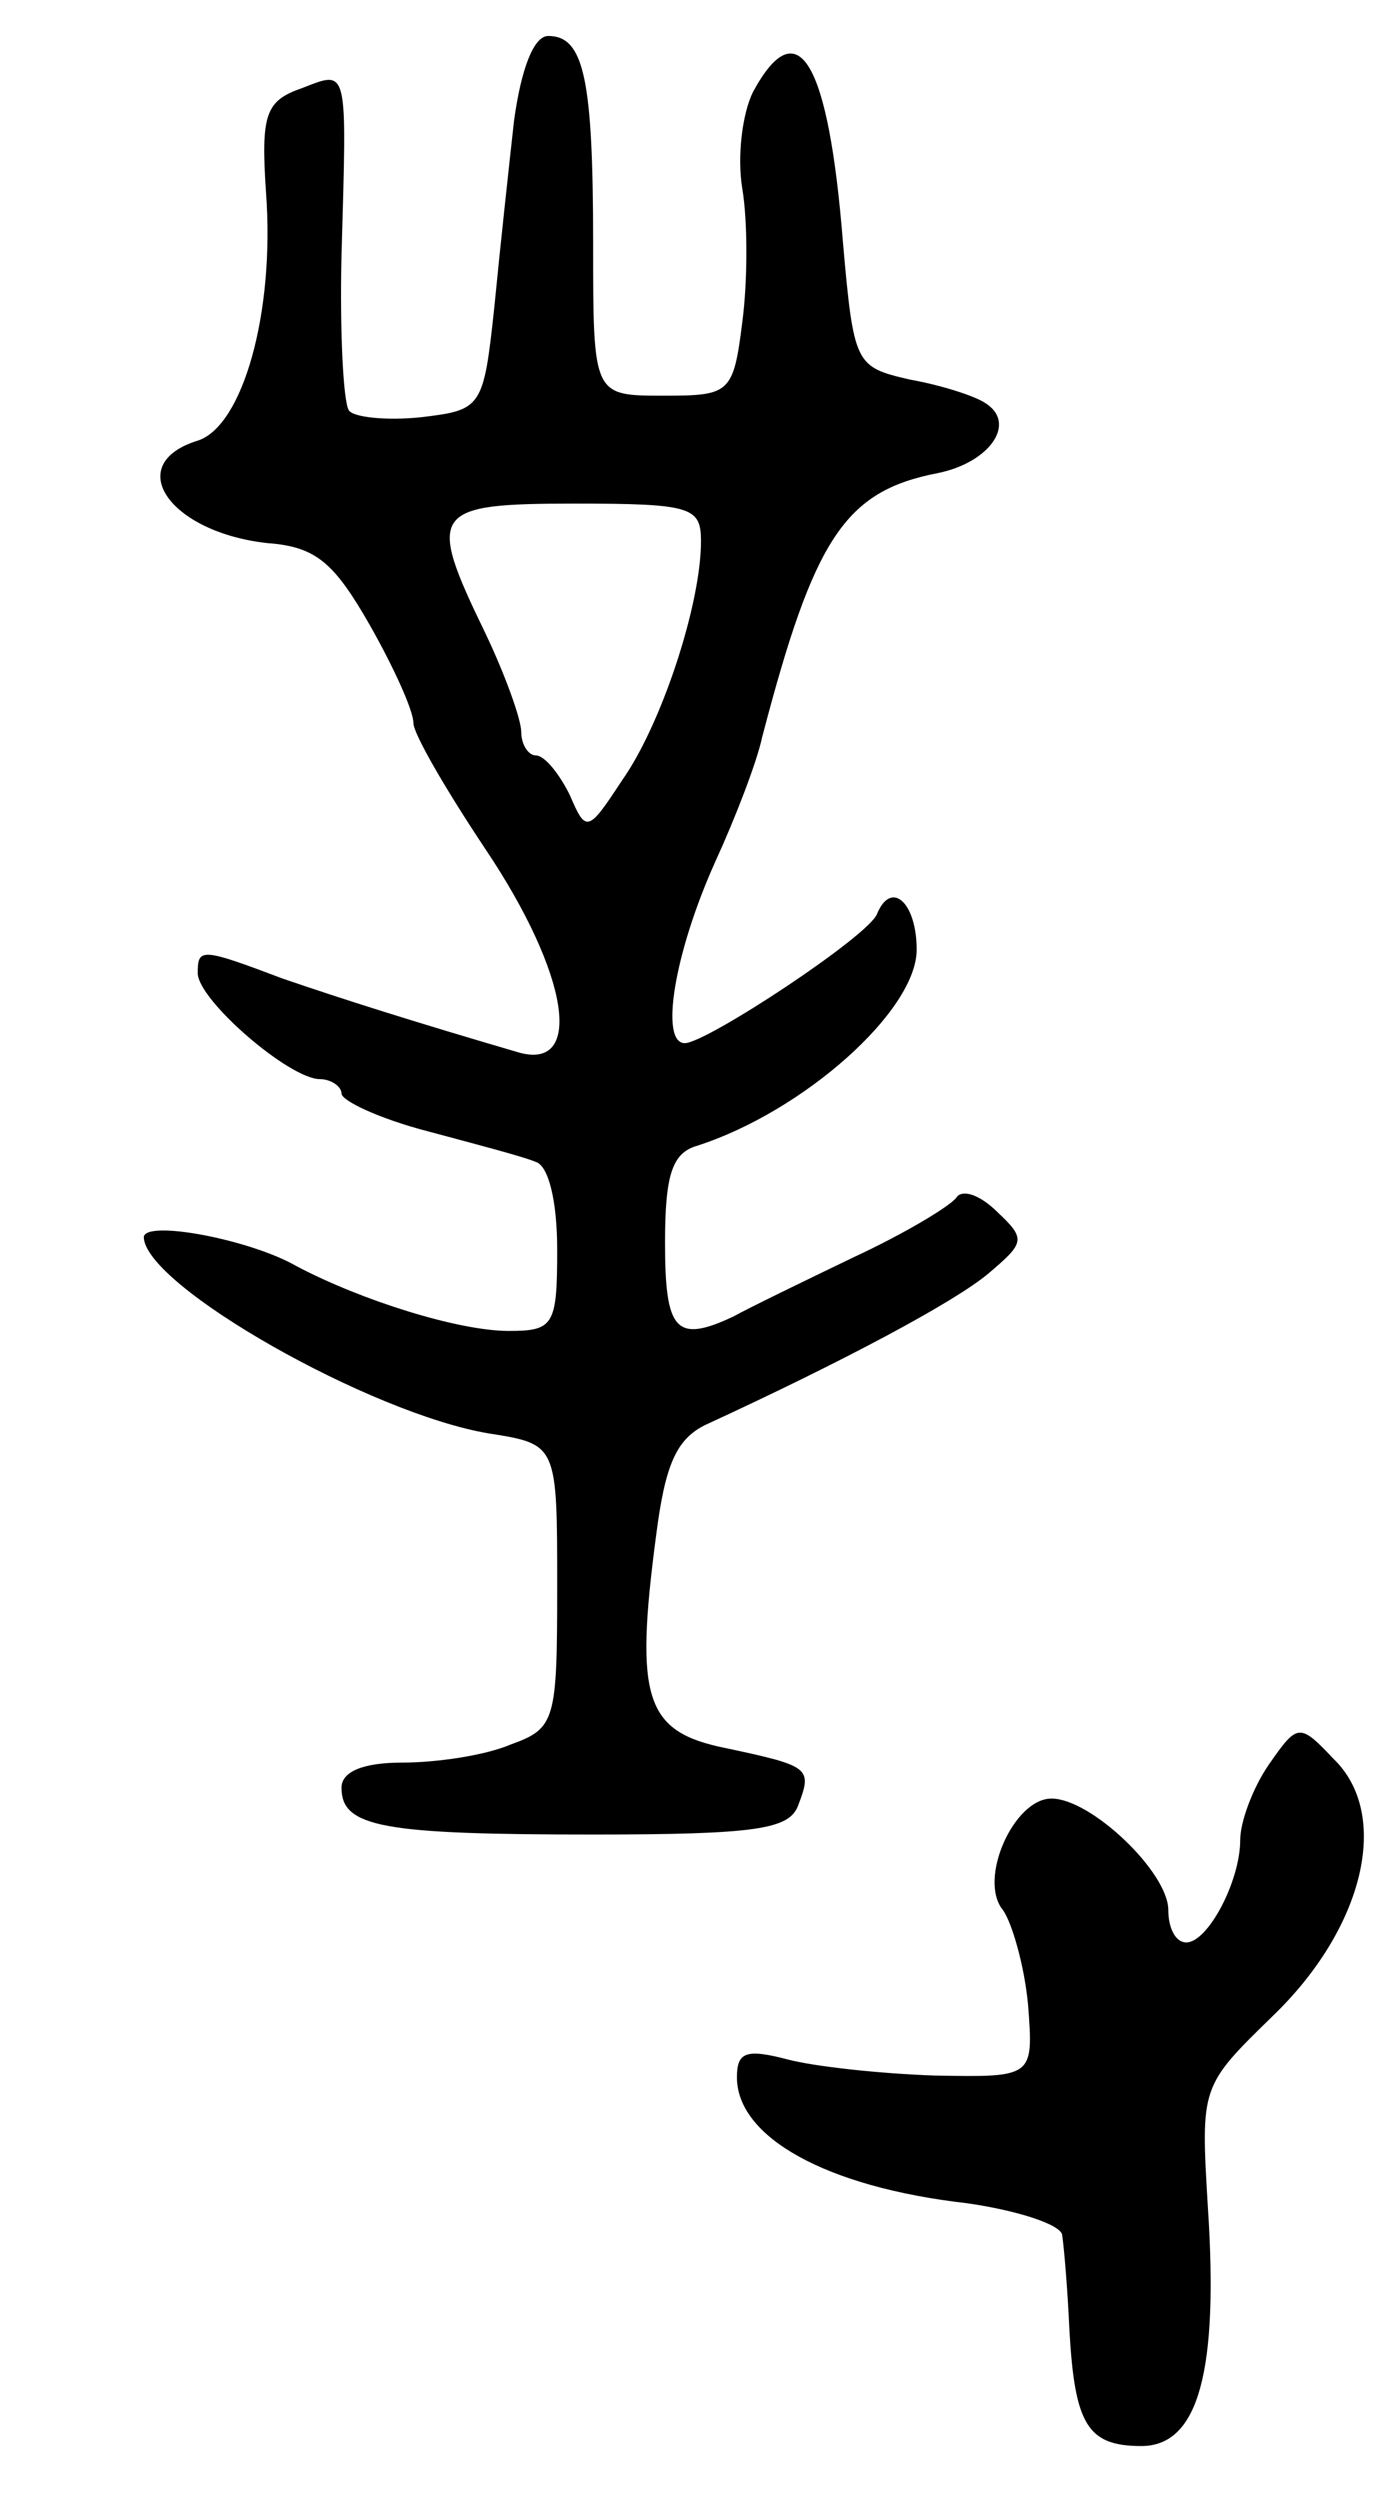 <svg version="1.0" xmlns="http://www.w3.org/2000/svg"
 width="77pt" height="139pt" viewBox="0 0 77 139"
 preserveAspectRatio="xMidYMid meet">
<g transform="translate(0,139) scale(0.1,-0.1)"
fill="#000000" stroke="none">
<path d="M286 1323 c-3 -27 -8 -73 -11 -104 -6 -56 -7 -57 -41 -61 -19 -2 -38
0 -40 4 -3 5 -5 44 -4 86 3 106 4 103 -22 93 -20 -7 -23 -14 -20 -58 5 -67
-13 -130 -38 -138 -42 -13 -16 -51 39 -57 27 -2 37 -11 57 -46 13 -23 24 -47
24 -54 0 -6 18 -37 40 -70 47 -70 55 -124 18 -113 -58 17 -96 29 -131 41 -45
17 -47 17 -47 3 0 -15 51 -59 68 -59 6 0 12 -4 12 -8 0 -4 21 -14 48 -21 26
-7 53 -14 60 -17 7 -2 12 -21 12 -49 0 -42 -2 -45 -27 -45 -28 0 -82 17 -118
36 -26 15 -85 26 -85 16 1 -27 126 -98 192 -109 38 -6 38 -6 38 -85 0 -75 -1
-79 -26 -88 -14 -6 -41 -10 -60 -10 -22 0 -34 -5 -34 -14 0 -22 23 -26 140
-26 91 0 109 3 114 16 8 21 7 22 -40 32 -45 9 -51 27 -39 118 5 39 11 54 28
62 76 35 138 68 157 84 20 17 21 19 5 34 -10 10 -20 13 -23 8 -4 -5 -29 -20
-57 -33 -27 -13 -58 -28 -67 -33 -32 -15 -38 -8 -38 41 0 38 4 50 18 54 59 19
122 75 122 109 0 26 -14 39 -22 20 -4 -12 -95 -72 -107 -72 -14 0 -6 50 17
101 11 24 23 55 26 69 29 111 46 137 98 147 29 6 44 28 26 39 -6 4 -25 10 -42
13 -30 7 -31 8 -37 76 -8 101 -25 130 -50 84 -6 -12 -9 -36 -6 -54 3 -18 3
-51 0 -74 -5 -40 -7 -41 -44 -41 -39 0 -39 0 -39 84 0 92 -5 116 -25 116 -8 0
-15 -18 -19 -47z m104 -234 c0 -35 -22 -102 -44 -133 -19 -29 -20 -29 -29 -8
-6 12 -14 22 -19 22 -4 0 -8 6 -8 13 0 7 -9 32 -20 55 -33 68 -30 72 50 72 65
0 70 -2 70 -21z"/>
<path d="M706 409 c-9 -13 -16 -32 -16 -42 0 -23 -18 -57 -30 -57 -6 0 -10 8
-10 18 0 21 -43 62 -65 62 -21 0 -41 -45 -27 -62 5 -7 12 -31 14 -53 3 -40 3
-40 -52 -39 -30 1 -67 5 -82 9 -23 6 -28 4 -28 -10 0 -33 49 -61 128 -70 28
-4 53 -12 53 -18 1 -7 3 -30 4 -53 3 -52 10 -64 40 -64 32 0 43 42 37 133 -4
67 -4 67 36 106 51 49 66 112 34 143 -19 20 -20 20 -36 -3z"/>
</g>
</svg>

